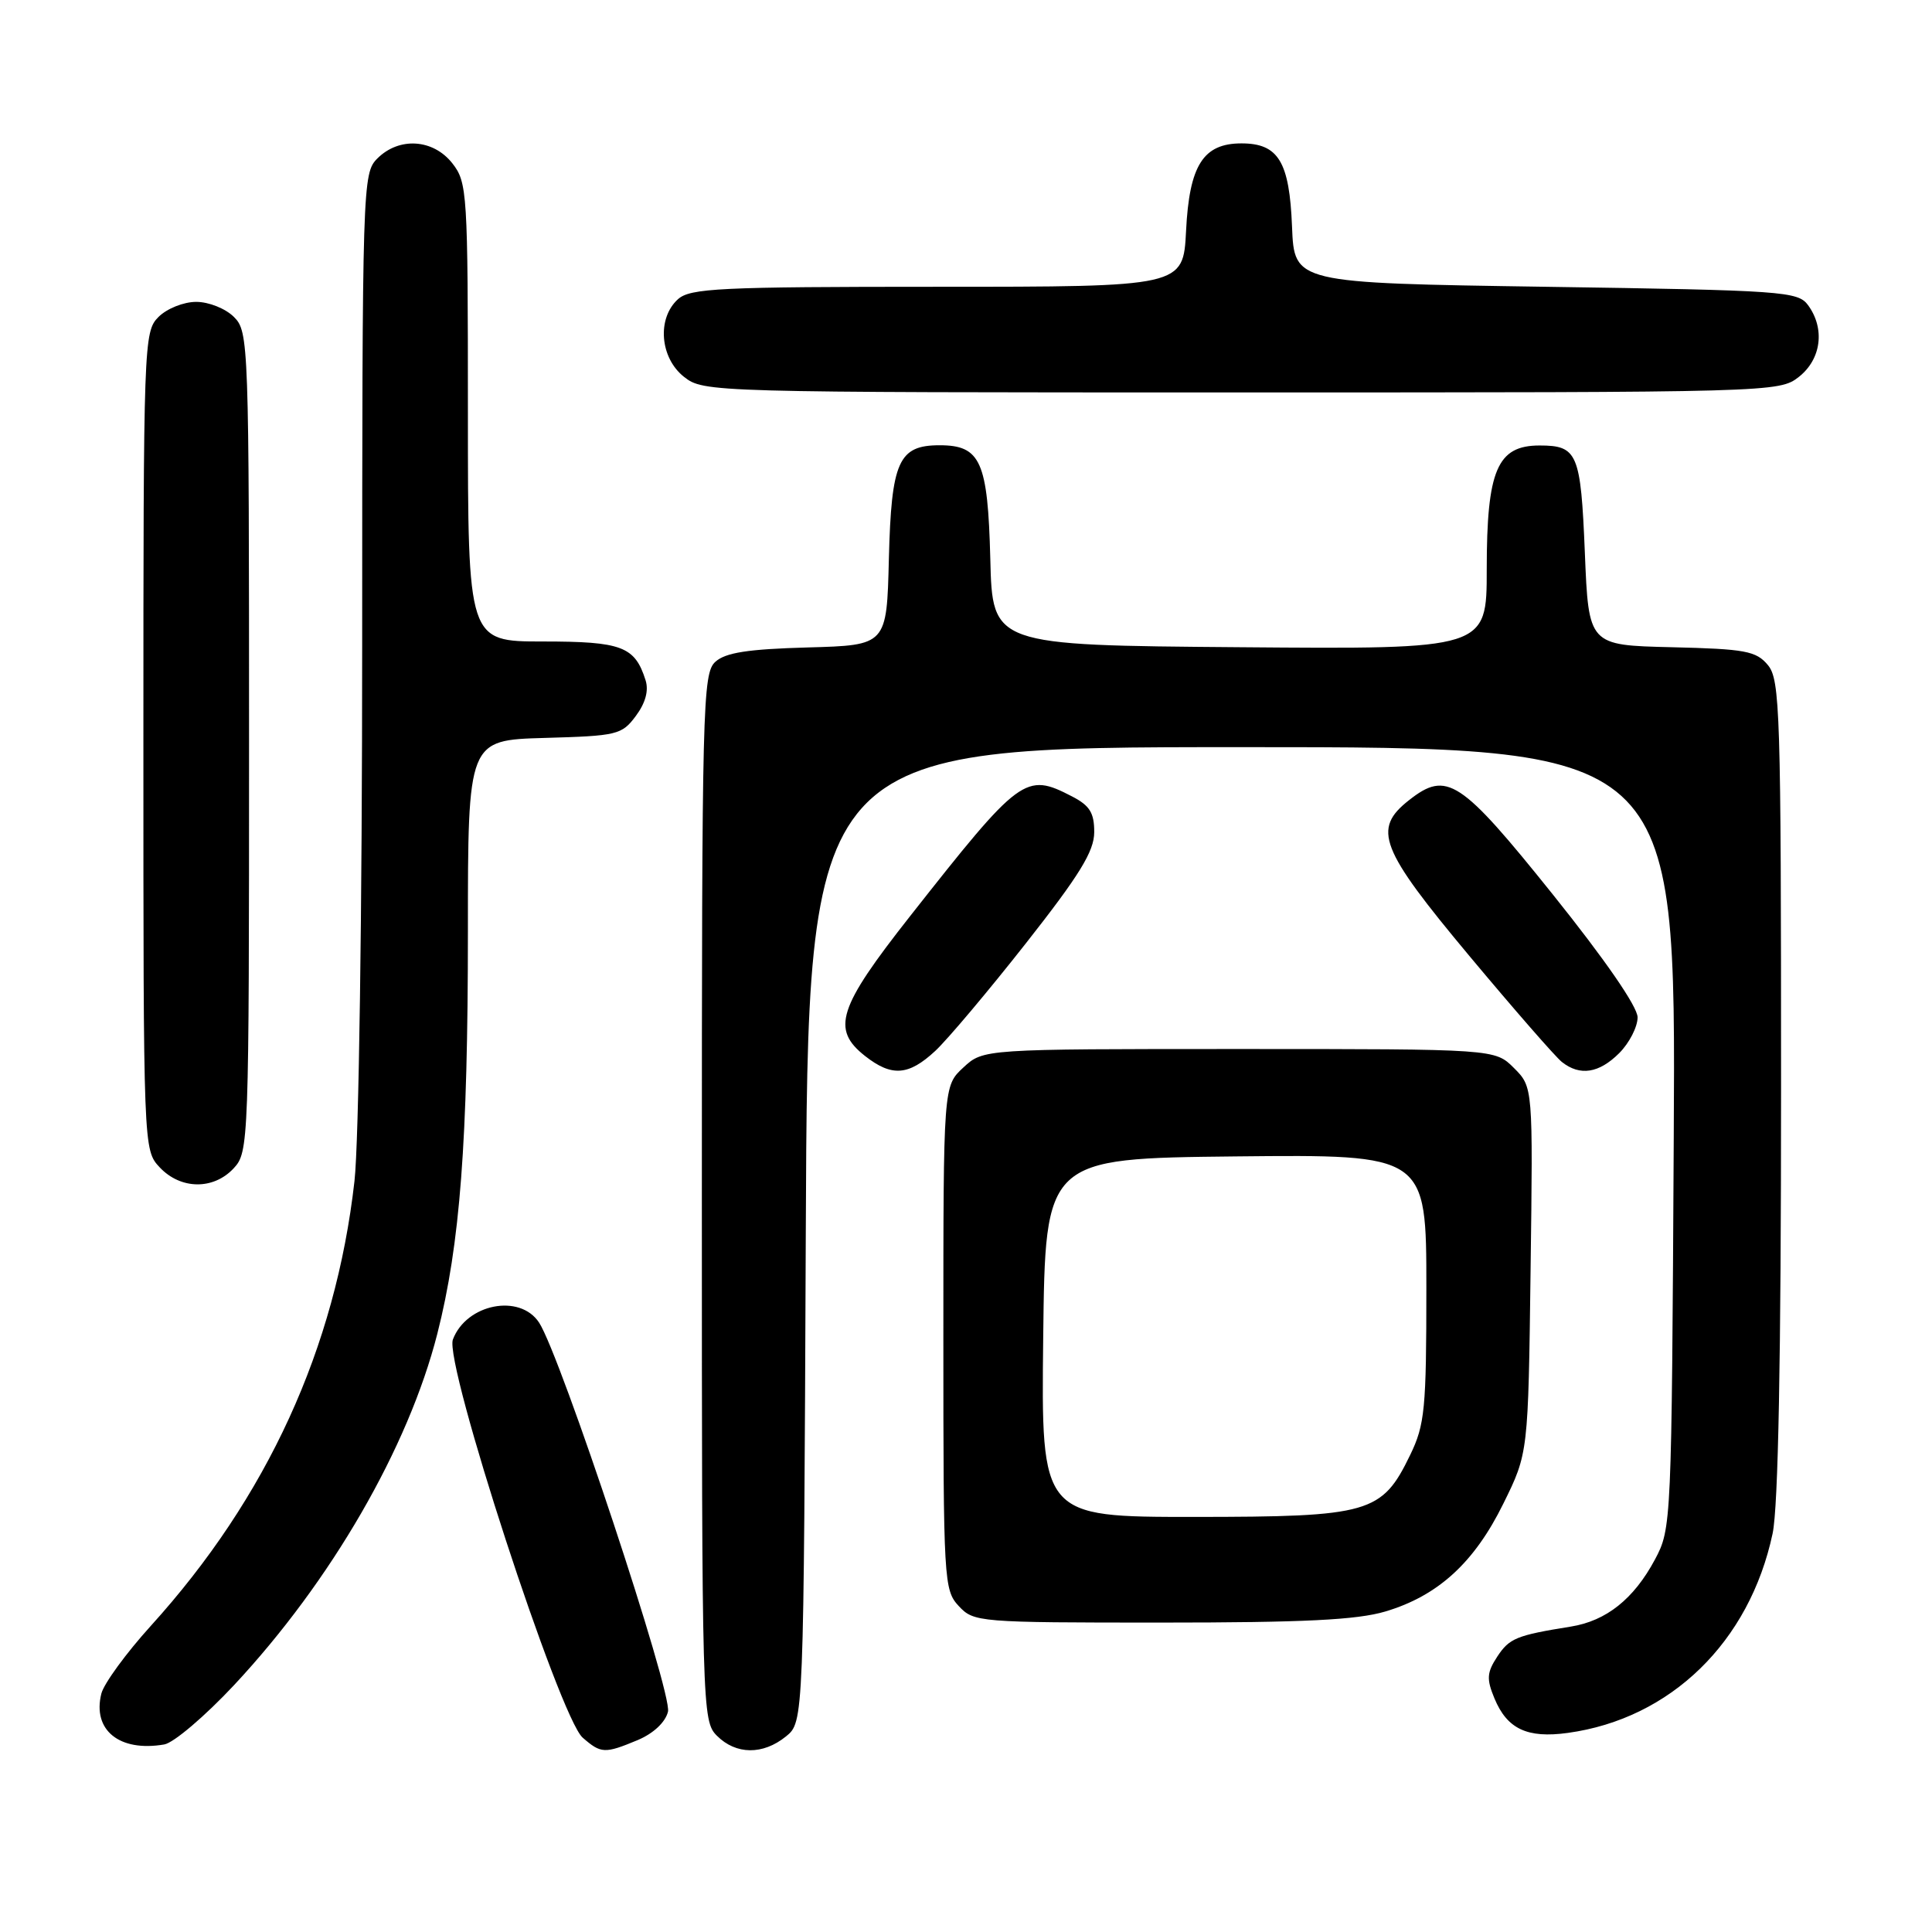 <?xml version="1.0" encoding="UTF-8" standalone="no"?>
<!DOCTYPE svg PUBLIC "-//W3C//DTD SVG 1.1//EN" "http://www.w3.org/Graphics/SVG/1.1/DTD/svg11.dtd" >
<svg xmlns="http://www.w3.org/2000/svg" xmlns:xlink="http://www.w3.org/1999/xlink" version="1.1" viewBox="0 0 256 256">
 <g >
 <path fill="currentColor"
d=" M 31.03 223.27 C 43.87 209.51 54.10 191.83 57.95 176.72 C 60.96 164.89 62.00 151.27 62.00 123.43 C 62.00 98.07 62.00 98.07 72.15 97.78 C 81.78 97.51 82.39 97.37 84.25 94.87 C 85.53 93.15 85.98 91.51 85.54 90.13 C 84.12 85.65 82.40 85.00 71.93 85.00 C 62.00 85.00 62.00 85.00 62.00 54.63 C 62.00 25.43 61.92 24.17 59.93 21.63 C 57.39 18.41 52.88 18.12 50.00 21.00 C 48.04 22.96 48.00 24.34 47.99 85.25 C 47.99 120.76 47.55 151.37 46.97 156.50 C 44.47 178.62 35.41 198.42 19.97 215.45 C 16.71 219.05 13.77 223.08 13.43 224.41 C 12.22 229.25 15.82 232.17 21.76 231.15 C 23.01 230.94 27.18 227.39 31.03 223.27 Z  M 84.50 230.57 C 86.58 229.69 88.16 228.22 88.51 226.81 C 89.12 224.39 74.28 179.60 71.43 175.25 C 68.89 171.37 61.80 172.76 60.01 177.49 C 58.82 180.60 74.14 227.58 77.21 230.25 C 79.64 232.37 80.13 232.39 84.50 230.57 Z  M 104.14 230.09 C 106.50 228.18 106.50 228.18 106.77 163.59 C 107.04 99.00 107.04 99.00 164.56 99.00 C 222.07 99.00 222.07 99.00 221.78 150.75 C 221.50 202.04 221.48 202.54 219.28 206.66 C 216.49 211.87 212.84 214.78 208.15 215.53 C 200.93 216.69 200.00 217.07 198.39 219.52 C 197.01 221.63 196.96 222.48 198.02 225.04 C 199.70 229.10 202.37 230.36 207.74 229.62 C 221.37 227.75 231.83 217.57 234.88 203.20 C 235.63 199.65 236.00 180.12 236.00 144.06 C 236.00 94.25 235.87 90.06 234.25 88.12 C 232.70 86.26 231.27 85.99 221.50 85.76 C 210.50 85.50 210.50 85.50 210.00 73.21 C 209.46 60.05 209.03 59.03 204.00 59.03 C 198.39 59.03 197.00 62.29 197.00 75.45 C 197.00 86.03 197.00 86.03 164.25 85.76 C 131.50 85.50 131.50 85.50 131.22 74.04 C 130.89 61.13 129.94 59.00 124.50 59.00 C 119.06 59.00 118.11 61.13 117.78 74.04 C 117.50 85.50 117.50 85.50 107.04 85.79 C 99.10 86.01 96.14 86.47 94.79 87.69 C 93.10 89.22 93.00 93.33 93.00 158.65 C 93.00 226.67 93.04 228.04 95.00 230.00 C 97.52 232.52 101.09 232.56 104.14 230.09 Z  M 183.57 213.53 C 190.55 211.45 195.36 207.05 199.20 199.24 C 202.50 192.55 202.50 192.55 202.81 168.29 C 203.13 144.04 203.13 144.04 200.61 141.52 C 198.09 139.00 198.09 139.00 164.19 139.00 C 130.29 139.00 130.29 139.00 127.65 141.45 C 125.00 143.90 125.00 143.90 125.00 177.26 C 125.00 209.45 125.07 210.70 127.04 212.81 C 129.03 214.95 129.65 215.00 153.86 215.00 C 172.77 215.00 179.81 214.65 183.57 213.53 Z  M 30.96 154.81 C 32.96 152.66 33.00 151.59 33.00 98.31 C 33.00 45.33 32.95 43.95 31.00 42.00 C 29.89 40.89 27.67 40.00 26.00 40.00 C 24.33 40.00 22.11 40.89 21.00 42.00 C 19.05 43.95 19.00 45.33 19.00 98.19 C 19.00 152.37 19.00 152.37 21.17 154.69 C 23.94 157.63 28.28 157.69 30.96 154.81 Z  M 123.93 139.25 C 125.55 137.74 130.96 131.32 135.93 125.00 C 143.05 115.95 144.98 112.81 144.99 110.28 C 145.00 107.71 144.40 106.74 142.05 105.53 C 135.87 102.33 135.23 102.80 120.58 121.41 C 111.03 133.54 110.12 136.38 114.63 139.93 C 118.16 142.70 120.39 142.54 123.93 139.25 Z  M 214.55 139.55 C 215.90 138.20 216.99 136.06 216.99 134.80 C 216.98 133.38 212.66 127.13 205.74 118.50 C 193.51 103.26 191.71 102.08 186.70 106.03 C 181.82 109.86 182.82 112.44 194.71 126.68 C 200.60 133.73 206.11 140.05 206.96 140.72 C 209.35 142.61 211.87 142.22 214.55 139.55 Z  M 238.37 49.93 C 241.33 47.59 241.85 43.55 239.58 40.44 C 238.24 38.61 236.36 38.47 204.83 38.00 C 171.50 37.50 171.50 37.50 171.20 30.03 C 170.86 21.41 169.39 19.00 164.50 19.00 C 159.43 19.00 157.59 21.90 157.16 30.59 C 156.78 38.00 156.78 38.00 124.22 38.00 C 95.32 38.00 91.45 38.19 89.83 39.65 C 87.03 42.19 87.44 47.41 90.63 49.93 C 93.24 51.98 93.95 52.00 164.50 52.00 C 235.05 52.00 235.76 51.98 238.37 49.93 Z  M 138.23 177.25 C 138.50 153.50 138.50 153.50 163.75 153.23 C 189.00 152.97 189.00 152.97 189.00 170.67 C 189.00 186.70 188.80 188.78 186.86 192.78 C 183.11 200.53 181.51 200.99 158.23 201.00 C 137.96 201.00 137.96 201.00 138.23 177.25 Z "/>
</g>
</svg>